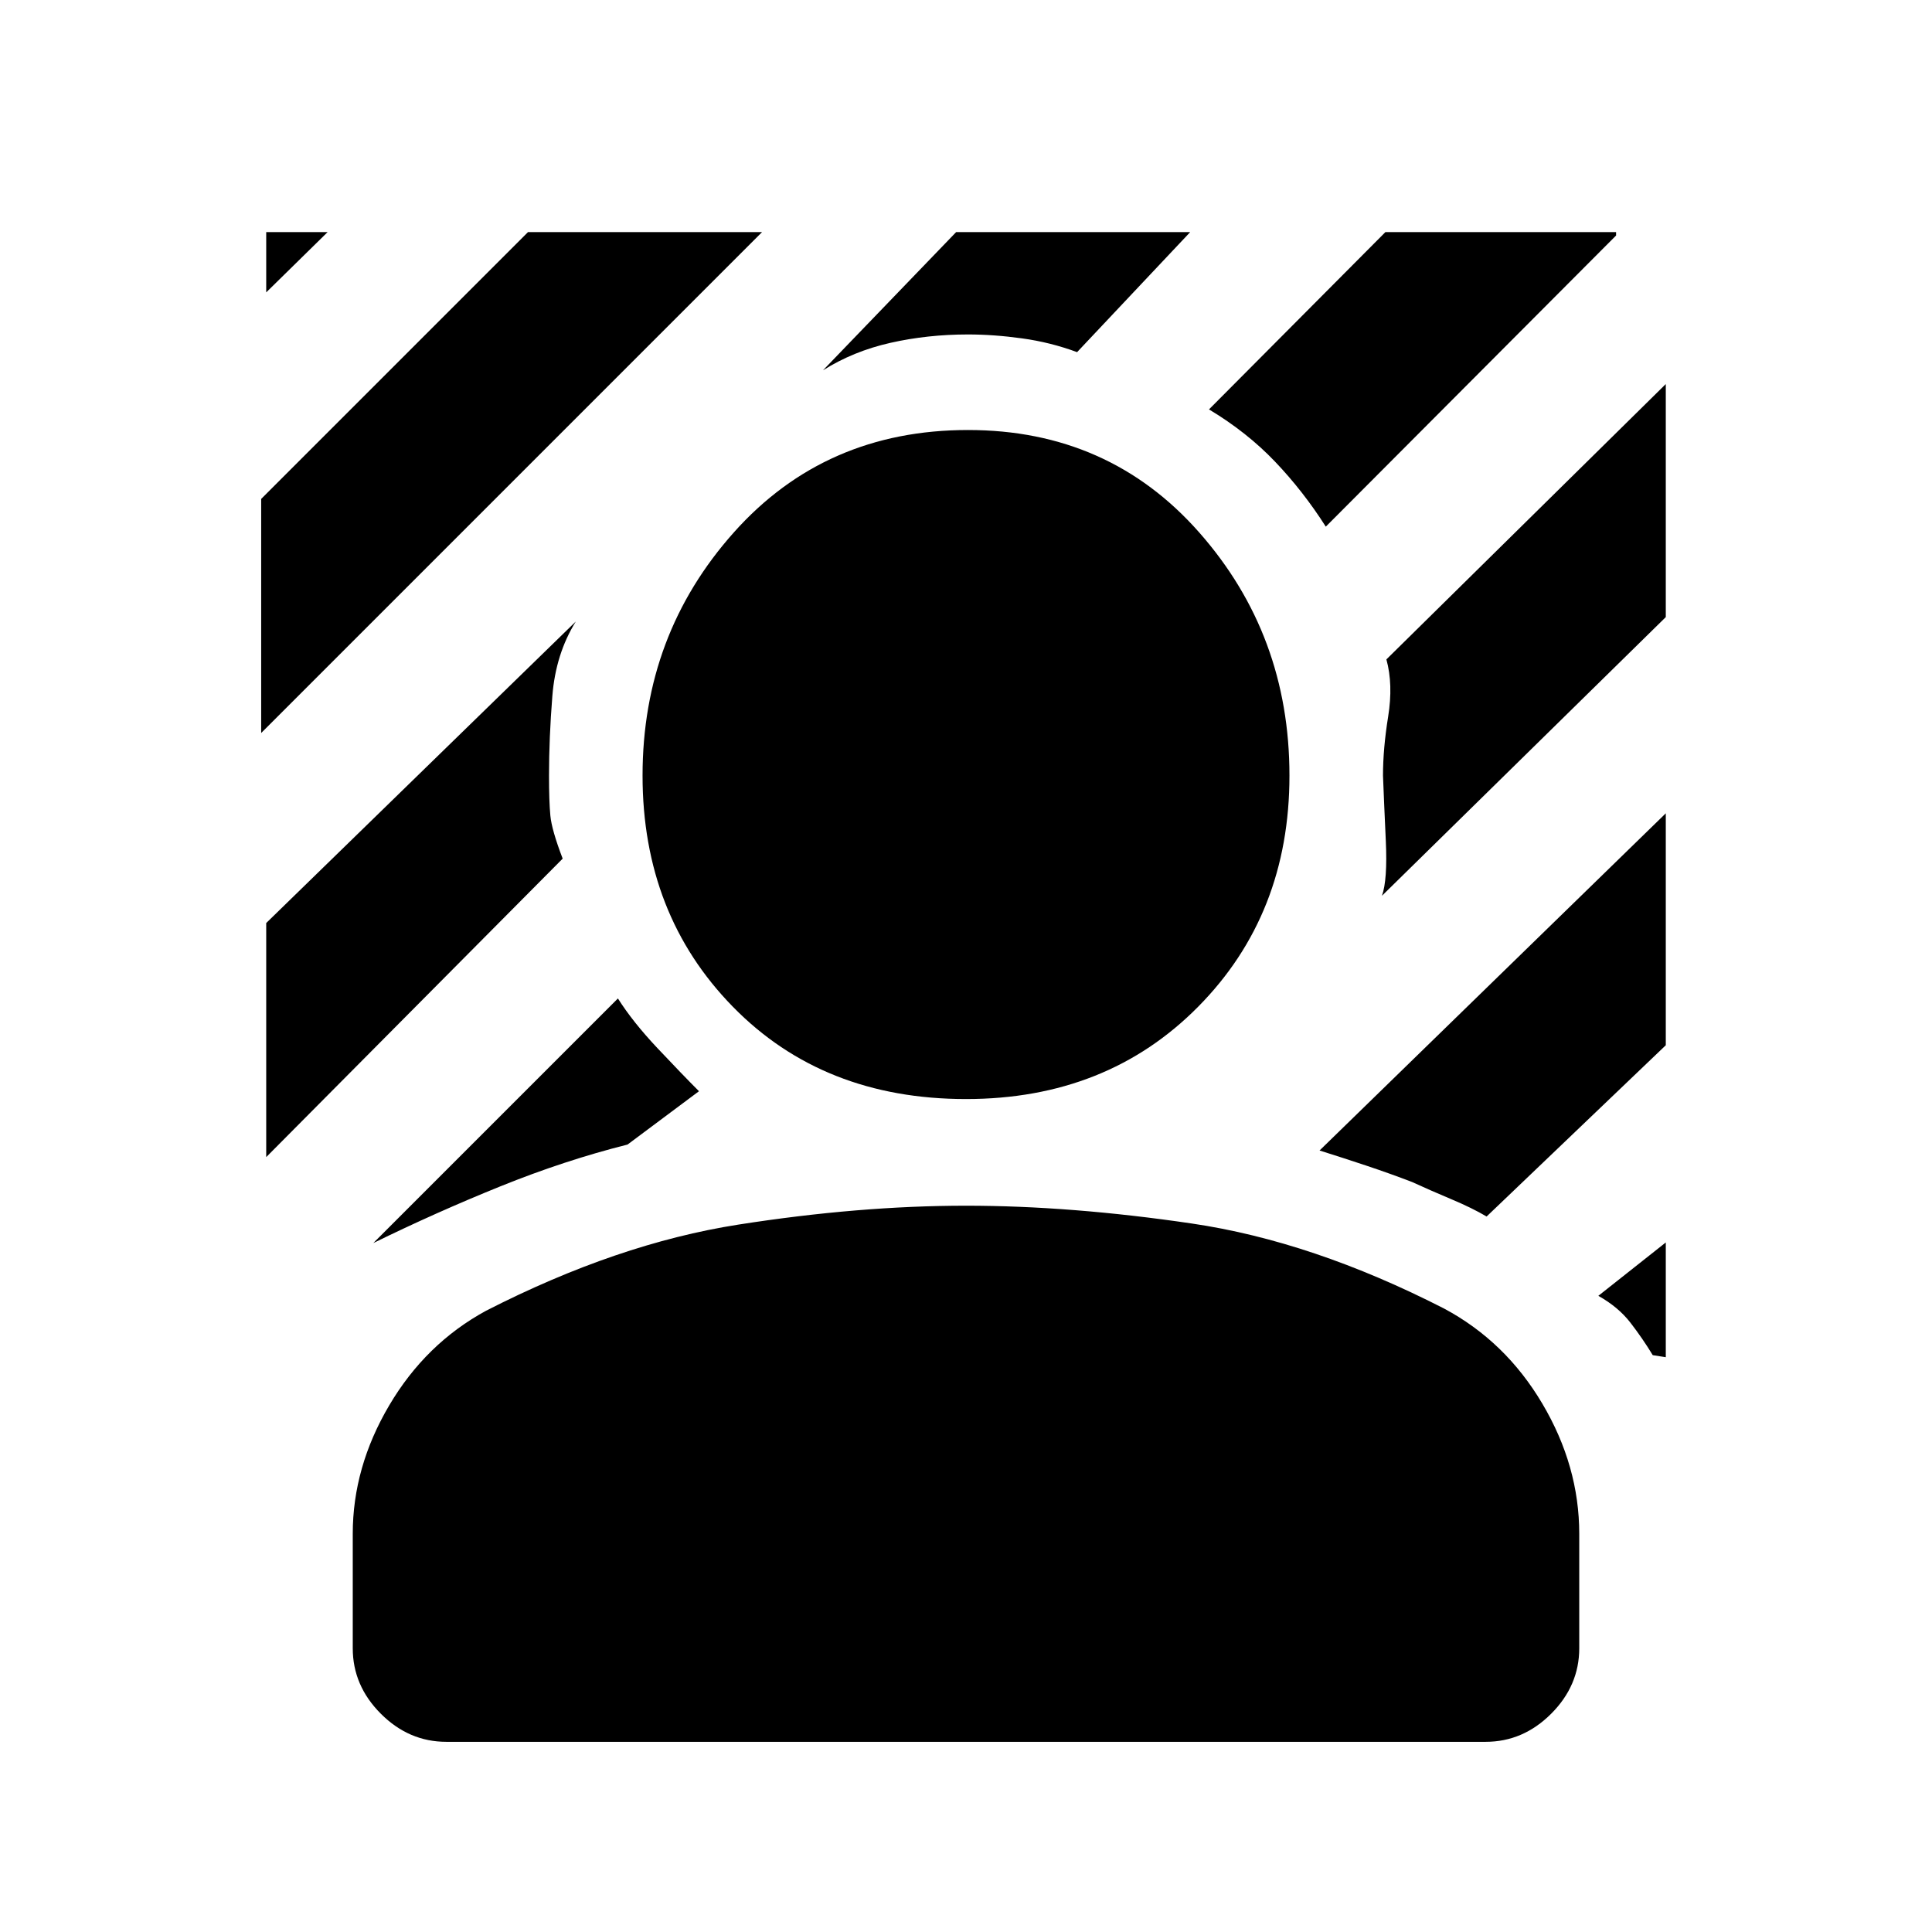 <svg xmlns="http://www.w3.org/2000/svg" height="20" viewBox="0 -960 960 960" width="20"><path d="M129.78-595.78v-116.31l132.59-132.59h116.3l-248.89 248.9Zm2.5-218.94v-29.96h30.52l-30.52 29.96Zm526.5 116.41q-11.19-17.58-25.14-32.22-13.94-14.65-32.9-26.04l87.67-88.11h114.61v1.7L658.78-698.31ZM185.5-342.33l121.54-121.54q7.37 11.67 19.68 24.73 12.3 13.05 20.6 21.36l-35.5 26.5q-31.28 7.87-63.24 20.79-31.97 12.92-63.08 28.16Zm501.18-172.56q2.82-7.85 1.92-27.33-.9-19.48-1.4-32.39 0-13.37 2.56-29.3 2.57-15.94-.87-28.44l138.83-136.82v115.8L686.68-514.89ZM408.94-776l66.17-68.68h116.3l-56.21 59.66q-13.22-4.9-27.32-6.84-14.1-1.95-26.88-1.95-20.11 0-38.53 4.16-18.43 4.15-33.53 13.65ZM132.28-385.04v-116.31l153.83-149.82q-10 16.1-11.65 37.03-1.66 20.92-1.66 39.53 0 12.78.67 19.88.66 7.1 6.12 21.38L132.28-385.04Zm688.96 98.41q-5.11-8.41-11.12-16.17-6.01-7.76-15.92-13.31l33.52-26.52v57.02l-6.48-1.02Zm-82.56-68.89q-7.07-4.2-17.48-8.58-10.42-4.38-19.55-8.57-10.76-4.13-22.48-8.05-11.73-3.91-23.49-7.61l172.04-167.54v115.24l-89.04 85.11ZM480-413.89q-70.98 0-115.85-45.87-44.87-45.87-44.87-114.85 0-69.98 45.37-120.85 45.37-50.87 116.35-50.87 69.98 0 114.85 50.87 44.87 50.87 44.87 120.85 0 68.98-45.37 114.85-45.37 45.87-115.35 45.87ZM175.28-141v-56.87q0-33.09 18.11-63.79 18.11-30.71 48.13-47.04 65.28-33.39 125.3-42.79 60.01-9.4 113.18-9.4 52.17 0 112.18 8.84 60.02 8.83 125.3 42.22 30.59 16.33 48.91 47.32 18.33 30.99 18.33 64.64V-141q0 18.59-13.96 32.55Q756.8-94.5 738.22-94.5H221.78q-18.58 0-32.54-13.95-13.96-13.96-13.96-32.55Z"/></svg>
